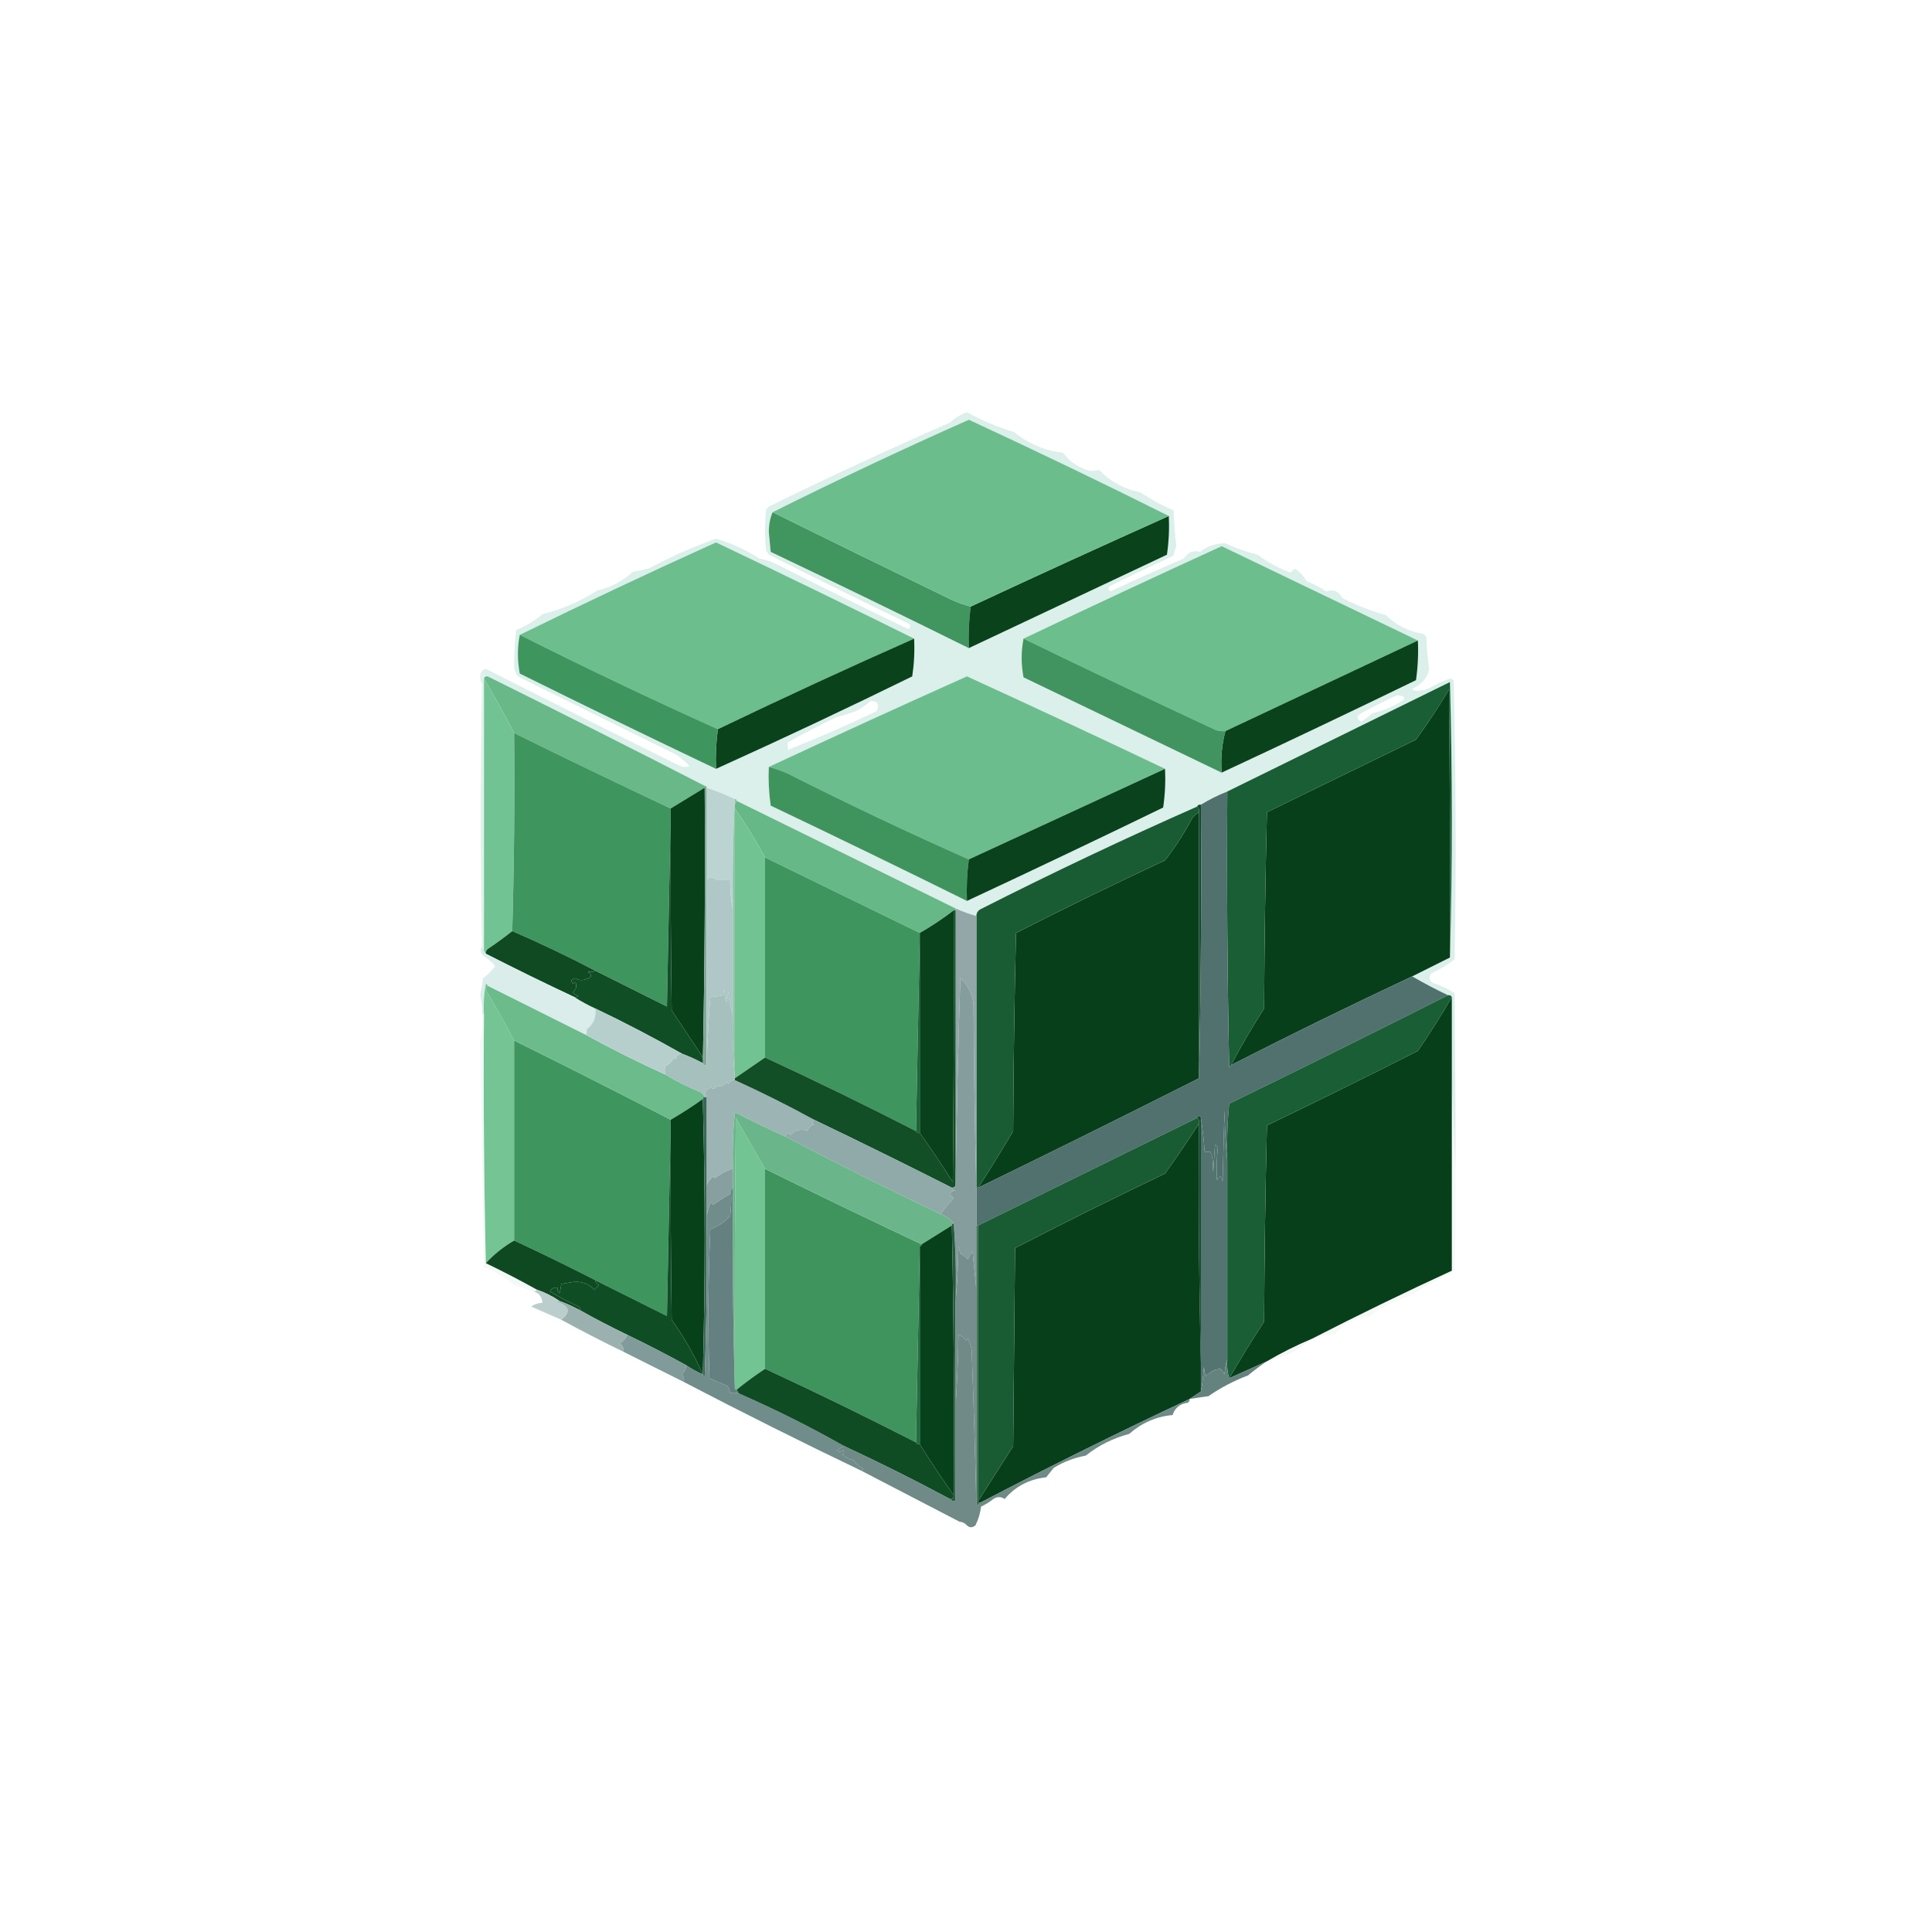 <?xml version="1.0" encoding="UTF-8"?>
<!DOCTYPE svg PUBLIC "-//W3C//DTD SVG 1.1//EN" "http://www.w3.org/Graphics/SVG/1.1/DTD/svg11.dtd">
<svg xmlns="http://www.w3.org/2000/svg" version="1.1" width="1024px" height="1024px" style="shape-rendering:geometricPrecision; text-rendering:geometricPrecision; image-rendering:optimizeQuality; fill-rule:evenodd; clip-rule:evenodd" xmlns:xlink="http://www.w3.org/1999/xlink">
<g><path style="opacity:0.978" fill="#daefeb" d="M 771.5,618.5 C 770.833,603.833 770.167,589.167 769.5,574.5C 769.5,559.167 769.5,543.833 769.5,528.5C 769.158,527.662 768.492,527.328 767.5,527.5C 761.009,524.422 754.675,521.088 748.5,517.5C 755.167,514.167 761.833,510.833 768.5,507.5C 769.831,458.998 769.831,410.332 768.5,361.5C 729.171,380.831 689.838,400.164 650.5,419.5C 645.584,421.463 640.918,423.797 636.5,426.5C 635.508,426.328 634.842,426.662 634.5,427.5C 595.733,444.597 557.399,462.764 519.5,482C 518.177,482.816 517.511,483.983 517.5,485.5C 513.725,484.445 510.058,483.112 506.5,481.5C 467.833,462.5 429.167,443.5 390.5,424.5C 390.5,423.833 390.167,423.5 389.5,423.5C 384.68,421.264 379.68,419.264 374.5,417.5C 374.5,416.833 374.167,416.5 373.5,416.5C 335.356,396.928 297.023,377.595 258.5,358.5C 257.791,357.596 256.791,357.263 255.5,357.5C 255.5,359.167 255.5,360.833 255.5,362.5C 254.378,360.712 254.211,358.712 255,356.5C 255.725,354.842 256.892,354.342 258.5,355C 292.471,372.203 326.471,389.203 360.5,406C 362.167,406.667 363.833,406.667 365.5,406C 363.353,403.763 361.02,401.763 358.5,400C 330.435,386.259 302.435,372.425 274.5,358.5C 272.987,356.465 272.321,354.131 272.5,351.5C 272.602,345.667 272.936,339.834 273.5,334C 278.715,331.901 283.382,329.067 287.5,325.5C 297.846,322.996 307.512,318.829 316.5,313C 323.716,311.37 330.05,308.037 335.5,303C 338.576,302.654 341.576,301.988 344.5,301C 355.802,294.957 367.469,289.79 379.5,285.5C 387.635,287.899 395.301,291.399 402.5,296C 404.878,296.511 407.212,297.178 409.5,298C 433.385,310.047 457.385,321.881 481.5,333.5C 482.833,332.5 482.833,331.5 481.5,330.5C 456.719,318.55 432.053,306.383 407.5,294C 406.874,293.25 406.374,292.416 406,291.5C 405.333,284.5 405.333,277.5 406,270.5C 406.308,269.692 406.808,269.025 407.5,268.5C 438.891,253.057 470.891,238.224 503.5,224C 506.128,221.534 509.128,219.701 512.5,218.5C 520.45,222.873 528.783,226.373 537.5,229C 545.091,235.197 553.758,238.864 563.5,240C 566.024,243.606 569.357,246.272 573.5,248C 576.43,249.659 579.43,249.992 582.5,249C 588.499,255.24 595.832,259.24 604.5,261C 610.044,264.734 615.877,267.901 622,270.5C 622.206,276.884 622.706,283.217 623.5,289.5C 622.846,291.115 622.346,292.782 622,294.5C 610.808,299.733 599.641,305.067 588.5,310.5C 587.167,311.5 587.167,312.5 588.5,313.5C 601.402,307.427 614.402,301.594 627.5,296C 629.625,292.676 632.458,291.509 636,292.5C 639.976,289.397 644.476,287.897 649.5,288C 655.006,290.519 660.673,292.519 666.5,294C 671.82,297.957 677.653,301.124 684,303.5C 684.689,302.643 685.522,301.977 686.5,301.5C 689.024,303.19 691.024,305.357 692.5,308C 696.232,309.461 699.732,311.294 703,313.5C 706.71,312.15 709.543,313.317 711.5,317C 718.878,320.792 726.545,323.792 734.5,326C 740.026,331.43 746.692,334.763 754.5,336C 755,336.5 755.5,337 756,337.5C 756.19,343.416 756.69,349.249 757.5,355C 756.111,359.775 753.111,363.108 748.5,365C 748.833,365.333 749.167,365.667 749.5,366C 752.437,366.361 755.27,365.861 758,364.5C 761.496,362.446 765.163,360.78 769,359.5C 769.414,359.957 769.914,360.291 770.5,360.5C 771.667,409.83 771.833,459.163 771,508.5C 767.118,511.363 762.951,513.863 758.5,516C 757.14,517.938 757.473,519.604 759.5,521C 763.644,522.266 767.477,524.099 771,526.5C 771.302,557.134 771.469,587.801 771.5,618.5 Z M 740.5,368.5 C 745.236,368.885 745.569,370.219 741.5,372.5C 737.115,375.052 732.448,376.886 727.5,378C 725.641,379.692 723.641,381.192 721.5,382.5C 718.921,381.112 718.921,379.612 721.5,378C 727.753,374.558 734.086,371.391 740.5,368.5 Z M 461.5,371.5 C 465.35,371.701 466.35,373.534 464.5,377C 449.086,384.373 433.419,391.206 417.5,397.5C 417.5,396.167 417.5,394.833 417.5,393.5C 425.901,388.797 434.568,384.297 443.5,380C 446.893,379.202 450.226,378.202 453.5,377C 456.439,375.454 459.106,373.621 461.5,371.5 Z"/></g>
<g><path style="opacity:1" fill="#6cbe8d" d="M 751.5,339.5 C 717.505,355.498 683.505,371.498 649.5,387.5C 647.801,387.66 646.134,387.494 644.5,387C 610.352,371.092 576.352,354.926 542.5,338.5C 577.289,321.942 612.289,305.608 647.5,289.5C 682.258,306.214 716.925,322.881 751.5,339.5 Z"/></g>
<g><path style="opacity:0.999" fill="#6cbe8d" d="M 484.5,338.5 C 449.6,353.949 414.933,369.949 380.5,386.5C 345.164,370.606 310.164,353.94 275.5,336.5C 309.834,319.669 344.501,303.335 379.5,287.5C 414.714,304.275 449.714,321.275 484.5,338.5 Z"/></g>
<g><path style="opacity:0.998" fill="#41955f" d="M 409.5,271.5 C 441.02,287.076 472.686,302.576 504.5,318C 507.758,319.467 511.092,320.633 514.5,321.5C 513.536,328.746 513.203,336.08 513.5,343.5C 478.649,326.241 443.649,309.241 408.5,292.5C 408.167,289 407.833,285.5 407.5,282C 407.512,278.098 408.179,274.598 409.5,271.5 Z"/></g>
<g><path style="opacity:0.999" fill="#09421b" d="M 619.5,273.5 C 619.812,280.422 619.479,287.256 618.5,294C 583.478,310.512 548.478,327.012 513.5,343.5C 513.203,336.08 513.536,328.746 514.5,321.5C 549.392,305.22 584.392,289.22 619.5,273.5 Z"/></g>
<g><path style="opacity:1" fill="#6cbd8c" d="M 619.5,273.5 C 584.392,289.22 549.392,305.22 514.5,321.5C 511.092,320.633 507.758,319.467 504.5,318C 472.686,302.576 441.02,287.076 409.5,271.5C 443.728,254.414 478.395,238.081 513.5,222.5C 549.194,239.016 584.527,256.016 619.5,273.5 Z"/></g>
<g><path style="opacity:0.998" fill="#09421b" d="M 484.5,338.5 C 484.83,345.2 484.497,351.866 483.5,358.5C 449.012,375.413 414.345,391.746 379.5,407.5C 379.205,400.412 379.538,393.412 380.5,386.5C 414.933,369.949 449.6,353.949 484.5,338.5 Z"/></g>
<g><path style="opacity:1" fill="#0a421b" d="M 751.5,339.5 C 751.83,346.532 751.497,353.532 750.5,360.5C 716.266,377.118 681.933,393.451 647.5,409.5C 646.924,401.889 647.59,394.556 649.5,387.5C 683.505,371.498 717.505,355.498 751.5,339.5 Z"/></g>
<g><path style="opacity:1" fill="#419460" d="M 542.5,338.5 C 576.352,354.926 610.352,371.092 644.5,387C 646.134,387.494 647.801,387.66 649.5,387.5C 647.59,394.556 646.924,401.889 647.5,409.5C 612.495,392.664 577.495,375.831 542.5,359C 541.173,352.068 541.173,345.235 542.5,338.5 Z"/></g>
<g><path style="opacity:1" fill="#6cbd8d" d="M 617.5,407.5 C 582.844,423.494 548.178,439.494 513.5,455.5C 481.169,441.169 449.169,426.003 417.5,410C 414.242,408.533 410.908,407.367 407.5,406.5C 442.295,390.273 477.295,374.273 512.5,358.5C 547.706,374.606 582.706,390.939 617.5,407.5 Z"/></g>
<g><path style="opacity:0.999" fill="#68b888" d="M 256.5,359.5 C 256.842,358.662 257.508,358.328 258.5,358.5C 297.023,377.595 335.356,396.928 373.5,416.5C 373.5,416.833 373.5,417.167 373.5,417.5C 367.5,421.167 361.5,424.833 355.5,428.5C 327.67,415.417 300.003,402.084 272.5,388.5C 267.417,378.665 262.084,368.998 256.5,359.5 Z"/></g>
<g><path style="opacity:0.999" fill="#72c393" d="M 256.5,359.5 C 262.084,368.998 267.417,378.665 272.5,388.5C 272.826,423.573 272.493,458.573 271.5,493.5C 267.325,496.835 262.992,500.002 258.5,503C 257.748,503.671 257.414,504.504 257.5,505.5C 256.596,504.791 256.263,503.791 256.5,502.5C 256.5,454.833 256.5,407.167 256.5,359.5 Z"/></g>
<g><path style="opacity:1" fill="#073f1a" d="M 768.5,507.5 C 761.833,510.833 755.167,514.167 748.5,517.5C 716.259,532.62 684.259,548.287 652.5,564.5C 657.705,554.638 663.538,544.638 670,534.5C 670.167,499.829 670.667,465.162 671.5,430.5C 697.957,417.603 724.29,404.77 750.5,392C 756.726,383.438 762.559,374.604 768,365.5C 768.5,412.832 768.667,460.165 768.5,507.5 Z"/></g>
<g><path style="opacity:0.998" fill="#3f955e" d="M 275.5,336.5 C 310.164,353.94 345.164,370.606 380.5,386.5C 379.538,393.412 379.205,400.412 379.5,407.5C 344.733,390.95 310.066,374.117 275.5,357C 274.173,350.068 274.173,343.235 275.5,336.5 Z"/></g>
<g><path style="opacity:1" fill="#3f955e" d="M 272.5,388.5 C 300.003,402.084 327.67,415.417 355.5,428.5C 355.5,428.833 355.5,429.167 355.5,429.5C 354.833,464.002 354.167,498.669 353.5,533.5C 340.78,527.14 328.114,520.807 315.5,514.5C 301.07,506.951 286.403,499.951 271.5,493.5C 272.493,458.573 272.826,423.573 272.5,388.5 Z"/></g>
<g><path style="opacity:1" fill="#3f945e" d="M 407.5,406.5 C 410.908,407.367 414.242,408.533 417.5,410C 449.169,426.003 481.169,441.169 513.5,455.5C 512.536,462.746 512.203,470.08 512.5,477.5C 477.982,460.408 443.315,443.575 408.5,427C 407.521,420.256 407.188,413.422 407.5,406.5 Z"/></g>
<g><path style="opacity:1" fill="#09421c" d="M 617.5,407.5 C 617.812,414.422 617.479,421.256 616.5,428C 581.933,444.784 547.266,461.284 512.5,477.5C 512.203,470.08 512.536,462.746 513.5,455.5C 548.178,439.494 582.844,423.494 617.5,407.5 Z"/></g>
<g><path style="opacity:1" fill="#195e34" d="M 768.5,507.5 C 768.667,460.165 768.5,412.832 768,365.5C 762.559,374.604 756.726,383.438 750.5,392C 724.29,404.77 697.957,417.603 671.5,430.5C 670.667,465.162 670.167,499.829 670,534.5C 663.538,544.638 657.705,554.638 652.5,564.5C 652.44,565.043 652.107,565.376 651.5,565.5C 650.5,516.838 650.167,468.171 650.5,419.5C 689.838,400.164 729.171,380.831 768.5,361.5C 769.831,410.332 769.831,458.998 768.5,507.5 Z"/></g>
<g><path style="opacity:1" fill="#084019" d="M 373.5,417.5 C 373.832,466.336 373.499,515.003 372.5,563.5C 372.657,562.127 372.49,560.793 372,559.5C 366.667,551.5 361.333,543.5 356,535.5C 355.5,500.168 355.333,464.835 355.5,429.5C 355.5,429.167 355.5,428.833 355.5,428.5C 361.5,424.833 367.5,421.167 373.5,417.5 Z"/></g>
<g><path style="opacity:1" fill="#66b887" d="M 390.5,424.5 C 429.167,443.5 467.833,462.5 506.5,481.5C 506.5,481.833 506.5,482.167 506.5,482.5C 506.167,482.5 505.833,482.5 505.5,482.5C 499.772,486.892 493.772,490.892 487.5,494.5C 460.16,481.163 432.827,467.83 405.5,454.5C 400.654,445.463 395.321,436.796 389.5,428.5C 389.232,426.901 389.566,425.568 390.5,424.5 Z"/></g>
<g><path style="opacity:1" fill="#073f1a" d="M 635.5,430.5 C 635.5,477.5 635.5,524.5 635.5,571.5C 596.658,591.088 557.658,610.421 518.5,629.5C 524.811,619.667 530.978,609.667 537,599.5C 537.167,564.495 537.667,529.495 538.5,494.5C 564.617,481.186 590.95,468.352 617.5,456C 622.957,448.925 627.79,441.425 632,433.5C 633.039,432.29 634.206,431.29 635.5,430.5 Z"/></g>
<g><path style="opacity:1" fill="#bbd3d1" d="M 374.5,417.5 C 379.68,419.264 384.68,421.264 389.5,423.5C 388.503,442.993 388.17,462.66 388.5,482.5C 387.445,477.172 386.945,471.838 387,466.5C 384.667,466.5 382.333,466.5 380,466.5C 377.721,464.578 375.887,464.578 374.5,466.5C 374.5,450.167 374.5,433.833 374.5,417.5 Z"/></g>
<g><path style="opacity:1" fill="#71c492" d="M 389.5,428.5 C 395.321,436.796 400.654,445.463 405.5,454.5C 405.5,489.833 405.5,525.167 405.5,560.5C 400.167,564.167 394.833,567.833 389.5,571.5C 389.5,523.833 389.5,476.167 389.5,428.5 Z"/></g>
<g><path style="opacity:0.416" fill="#b7dfcd" d="M 258.5,358.5 C 257.508,358.328 256.842,358.662 256.5,359.5C 256.5,407.167 256.5,454.833 256.5,502.5C 255.833,502.5 255.5,502.167 255.5,501.5C 254.433,454.986 254.433,408.653 255.5,362.5C 255.5,360.833 255.5,359.167 255.5,357.5C 256.791,357.263 257.791,357.596 258.5,358.5 Z"/></g>
<g><path style="opacity:1" fill="#195c33" d="M 634.5,427.5 C 635.404,428.209 635.737,429.209 635.5,430.5C 634.206,431.29 633.039,432.29 632,433.5C 627.79,441.425 622.957,448.925 617.5,456C 590.95,468.352 564.617,481.186 538.5,494.5C 537.667,529.495 537.167,564.495 537,599.5C 530.978,609.667 524.811,619.667 518.5,629.5C 518.167,629.5 517.833,629.5 517.5,629.5C 517.5,581.5 517.5,533.5 517.5,485.5C 517.511,483.983 518.177,482.816 519.5,482C 557.399,462.764 595.733,444.597 634.5,427.5 Z"/></g>
<g><path style="opacity:1" fill="#3e955e" d="M 405.5,454.5 C 432.827,467.83 460.16,481.163 487.5,494.5C 487.5,494.833 487.5,495.167 487.5,495.5C 486.833,530.167 486.167,564.833 485.5,599.5C 459.052,585.942 432.385,572.942 405.5,560.5C 405.5,525.167 405.5,489.833 405.5,454.5 Z"/></g>
<g><path style="opacity:1" fill="#81a799" d="M 373.5,416.5 C 374.167,416.5 374.5,416.833 374.5,417.5C 374.5,433.833 374.5,450.167 374.5,466.5C 374.5,499.167 374.5,531.833 374.5,564.5C 373.508,564.672 372.842,564.338 372.5,563.5C 373.499,515.003 373.832,466.336 373.5,417.5C 373.5,417.167 373.5,416.833 373.5,416.5 Z"/></g>
<g><path style="opacity:1" fill="#08411b" d="M 505.5,482.5 C 505.667,530.501 505.5,578.501 505,626.5C 499.391,617.595 493.558,608.928 487.5,600.5C 487.5,565.5 487.5,530.5 487.5,495.5C 487.5,495.167 487.5,494.833 487.5,494.5C 493.772,490.892 499.772,486.892 505.5,482.5 Z"/></g>
<g><path style="opacity:0.999" fill="#0f4a22" d="M 271.5,493.5 C 286.403,499.951 301.07,506.951 315.5,514.5C 314.352,515.164 313.019,515.331 311.5,515C 314.096,516.797 313.763,518.131 310.5,519C 308.559,519.743 306.726,519.576 305,518.5C 302.519,519.149 302.186,520.149 304,521.5C 304.333,521.167 304.667,520.833 305,520.5C 305.863,522.749 305.363,524.582 303.5,526C 304.328,526.915 305.328,527.581 306.5,528C 305.906,528.464 305.239,528.631 304.5,528.5C 288.675,521.087 273.008,513.421 257.5,505.5C 257.414,504.504 257.748,503.671 258.5,503C 262.992,500.002 267.325,496.835 271.5,493.5 Z"/></g>
<g><path style="opacity:1" fill="#afc7c6" d="M 388.5,482.5 C 388.5,500.833 388.5,519.167 388.5,537.5C 387.086,533.68 386.253,529.68 386,525.5C 385.187,533.167 384.521,532.834 384,524.5C 383.517,525.448 383.351,526.448 383.5,527.5C 381.194,527.993 378.861,528.326 376.5,528.5C 375.726,537.309 375.059,549.309 374.5,564.5C 374.5,531.833 374.5,499.167 374.5,466.5C 375.887,464.578 377.721,464.578 380,466.5C 382.333,466.5 384.667,466.5 387,466.5C 386.945,471.838 387.445,477.172 388.5,482.5 Z"/></g>
<g><path style="opacity:1" fill="#8ac3a6" d="M 389.5,423.5 C 390.167,423.5 390.5,423.833 390.5,424.5C 389.566,425.568 389.232,426.901 389.5,428.5C 389.5,476.167 389.5,523.833 389.5,571.5C 388.505,560.346 388.172,549.012 388.5,537.5C 388.5,519.167 388.5,500.833 388.5,482.5C 388.17,462.66 388.503,442.993 389.5,423.5 Z"/></g>
<g><path style="opacity:1" fill="#93a7a8" d="M 506.5,481.5 C 510.058,483.112 513.725,484.445 517.5,485.5C 517.5,533.5 517.5,581.5 517.5,629.5C 517.5,629.833 517.5,630.167 517.5,630.5C 516.668,598.003 516.168,565.336 516,532.5C 515.461,526.954 513.128,522.288 509,518.5C 507.84,554.858 507.006,591.192 506.5,627.5C 506.5,579.167 506.5,530.833 506.5,482.5C 506.5,482.167 506.5,481.833 506.5,481.5 Z"/></g>
<g><path style="opacity:1" fill="#1c6637" d="M 487.5,495.5 C 487.5,530.5 487.5,565.5 487.5,600.5C 486.508,600.672 485.842,600.338 485.5,599.5C 486.167,564.833 486.833,530.167 487.5,495.5 Z"/></g>
<g><path style="opacity:0.999" fill="#daedea" d="M 255.5,501.5 C 255.5,502.167 255.833,502.5 256.5,502.5C 256.263,503.791 256.596,504.791 257.5,505.5C 273.008,513.421 288.675,521.087 304.5,528.5C 307.972,530.738 311.638,532.738 315.5,534.5C 316.128,539.038 314.628,542.705 311,545.5C 311.109,546.769 310.942,547.769 310.5,548.5C 293.198,539.849 275.864,531.182 258.5,522.5C 258.44,521.957 258.107,521.624 257.5,521.5C 256.505,526.792 256.172,532.125 256.5,537.5C 256.167,537.5 255.833,537.5 255.5,537.5C 255.66,534.116 255.327,530.783 254.5,527.5C 255.139,524.525 255.639,521.525 256,518.5C 258.492,516.668 260.658,514.502 262.5,512C 260.644,509.819 258.477,507.985 256,506.5C 254.546,504.756 254.379,503.089 255.5,501.5 Z"/></g>
<g><path style="opacity:1" fill="#104e25" d="M 355.5,429.5 C 355.333,464.835 355.5,500.168 356,535.5C 361.333,543.5 366.667,551.5 372,559.5C 372.49,560.793 372.657,562.127 372.5,563.5C 368.957,561.562 365.29,559.895 361.5,558.5C 346.516,550.006 331.183,542.006 315.5,534.5C 311.638,532.738 307.972,530.738 304.5,528.5C 305.239,528.631 305.906,528.464 306.5,528C 305.328,527.581 304.328,526.915 303.5,526C 305.363,524.582 305.863,522.749 305,520.5C 304.667,520.833 304.333,521.167 304,521.5C 302.186,520.149 302.519,519.149 305,518.5C 306.726,519.576 308.559,519.743 310.5,519C 313.763,518.131 314.096,516.797 311.5,515C 313.019,515.331 314.352,515.164 315.5,514.5C 328.114,520.807 340.78,527.14 353.5,533.5C 354.167,498.669 354.833,464.002 355.5,429.5 Z"/></g>
<g><path style="opacity:0.998" fill="#073f1a" d="M 769.5,528.5 C 769.5,543.833 769.5,559.167 769.5,574.5C 769.5,607.5 769.5,640.5 769.5,673.5C 744.561,684.97 719.894,696.97 695.5,709.5C 687.151,713.008 679.151,717.008 671.5,721.5C 664.833,724.5 658.167,727.5 651.5,730.5C 657.394,720.389 663.561,710.389 670,700.5C 670.167,665.829 670.667,631.162 671.5,596.5C 698.228,583.637 724.894,570.47 751.5,557C 757.939,547.586 763.939,538.086 769.5,528.5 Z"/></g>
<g><path style="opacity:1" fill="#a6c0be" d="M 388.5,537.5 C 388.172,549.012 388.505,560.346 389.5,571.5C 389.5,571.833 389.5,572.167 389.5,572.5C 387.983,572.511 386.816,573.177 386,574.5C 385.667,574.167 385.333,573.833 385,573.5C 383.54,575.422 381.873,576.089 380,575.5C 379.147,577.125 378.147,577.458 377,576.5C 373.946,577.324 373.112,578.991 374.5,581.5C 374.167,581.5 373.833,581.5 373.5,581.5C 373.047,580.542 372.381,579.708 371.5,579C 364.827,576.33 358.494,573.163 352.5,569.5C 352.264,567.951 352.264,566.451 352.5,565C 354.667,564.167 356.167,562.667 357,560.5C 357.333,560.833 357.667,561.167 358,561.5C 358.422,559.574 359.589,558.574 361.5,558.5C 365.29,559.895 368.957,561.562 372.5,563.5C 372.842,564.338 373.508,564.672 374.5,564.5C 375.059,549.309 375.726,537.309 376.5,528.5C 378.861,528.326 381.194,527.993 383.5,527.5C 383.351,526.448 383.517,525.448 384,524.5C 384.521,532.834 385.187,533.167 386,525.5C 386.253,529.68 387.086,533.68 388.5,537.5 Z"/></g>
<g><path style="opacity:1" fill="#124a2a" d="M 634.5,427.5 C 634.842,426.662 635.508,426.328 636.5,426.5C 636.832,475.003 636.499,523.336 635.5,571.5C 635.5,524.5 635.5,477.5 635.5,430.5C 635.737,429.209 635.404,428.209 634.5,427.5 Z"/></g>
<g><path style="opacity:1" fill="#50716d" d="M 650.5,419.5 C 650.167,468.171 650.5,516.838 651.5,565.5C 652.107,565.376 652.44,565.043 652.5,564.5C 684.259,548.287 716.259,532.62 748.5,517.5C 754.675,521.088 761.009,524.422 767.5,527.5C 729.045,546.894 690.379,566.06 651.5,585C 650.514,595.084 650.181,605.251 650.5,615.5C 649.67,606.676 649.17,597.676 649,588.5C 648.667,601.167 648.333,613.833 648,626.5C 647.779,623.057 646.779,622.724 645,625.5C 644.746,619.197 644.912,613.363 645.5,608C 645,607.5 644.5,607 644,606.5C 643.667,611.5 643.333,616.5 643,621.5C 643.017,615.719 642.517,612.052 641.5,610.5C 640.5,610.5 639.5,610.5 638.5,610.5C 638.082,604.331 637.415,598.331 636.5,592.5C 635.833,591.167 635.167,591.167 634.5,592.5C 595.864,611.484 557.198,630.484 518.5,649.5C 518.167,649.5 517.833,649.5 517.5,649.5C 517.5,643.167 517.5,636.833 517.5,630.5C 517.5,630.167 517.5,629.833 517.5,629.5C 517.833,629.5 518.167,629.5 518.5,629.5C 557.658,610.421 596.658,591.088 635.5,571.5C 636.499,523.336 636.832,475.003 636.5,426.5C 640.918,423.797 645.584,421.463 650.5,419.5 Z"/></g>
<g><path style="opacity:0.998" fill="#74c494" d="M 258.5,522.5 C 257.427,523.251 257.26,524.251 258,525.5C 263.111,534.06 267.944,542.726 272.5,551.5C 272.5,586.833 272.5,622.167 272.5,657.5C 266.898,660.771 261.898,664.771 257.5,669.5C 256.501,625.67 256.168,581.67 256.5,537.5C 256.172,532.125 256.505,526.792 257.5,521.5C 258.107,521.624 258.44,521.957 258.5,522.5 Z"/></g>
<g><path style="opacity:1" fill="#3f955e" d="M 272.5,551.5 C 300.296,565.231 327.962,579.231 355.5,593.5C 355.5,593.833 355.5,594.167 355.5,594.5C 354.833,628.669 354.167,663.002 353.5,697.5C 340.807,691.153 328.14,684.82 315.5,678.5C 301.263,671.214 286.93,664.214 272.5,657.5C 272.5,622.167 272.5,586.833 272.5,551.5 Z"/></g>
<g><path style="opacity:1" fill="#6bbb8b" d="M 258.5,522.5 C 275.864,531.182 293.198,539.849 310.5,548.5C 324.182,556.008 338.182,563.008 352.5,569.5C 358.494,573.163 364.827,576.33 371.5,579C 372.381,579.708 373.047,580.542 373.5,581.5C 372.833,581.5 372.5,581.833 372.5,582.5C 367.004,586.416 361.337,590.082 355.5,593.5C 327.962,579.231 300.296,565.231 272.5,551.5C 267.944,542.726 263.111,534.06 258,525.5C 257.26,524.251 257.427,523.251 258.5,522.5 Z"/></g>
<g><path style="opacity:1" fill="#b6cfcd" d="M 315.5,534.5 C 331.183,542.006 346.516,550.006 361.5,558.5C 359.589,558.574 358.422,559.574 358,561.5C 357.667,561.167 357.333,560.833 357,560.5C 356.167,562.667 354.667,564.167 352.5,565C 352.264,566.451 352.264,567.951 352.5,569.5C 338.182,563.008 324.182,556.008 310.5,548.5C 310.942,547.769 311.109,546.769 311,545.5C 314.628,542.705 316.128,539.038 315.5,534.5 Z"/></g>
<g><path style="opacity:0.25" fill="#ceebe1" d="M 255.5,537.5 C 255.833,537.5 256.167,537.5 256.5,537.5C 256.168,581.67 256.501,625.67 257.5,669.5C 266.692,673.928 275.692,678.595 284.5,683.5C 284.158,684.338 283.492,684.672 282.5,684.5C 279.228,683.242 275.894,682.075 272.5,681C 267.63,677.064 262.296,673.898 256.5,671.5C 255.831,631.933 255.164,592.433 254.5,553C 255.471,547.928 255.805,542.762 255.5,537.5 Z"/></g>
<g><path style="opacity:1" fill="#9cb5b4" d="M 389.5,572.5 C 403.818,578.992 417.818,585.992 431.5,593.5C 430.402,594.397 430.402,595.23 431.5,596C 429.667,596.5 428.5,597.667 428,599.5C 424.994,598.062 421.994,598.729 419,601.5C 417.539,600.117 416.706,600.451 416.5,602.5C 407.4,598.451 398.4,594.117 389.5,589.5C 388.501,599.478 388.168,609.478 388.5,619.5C 385.035,620.484 381.869,622.15 379,624.5C 378.667,624.167 378.333,623.833 378,623.5C 376.317,624.887 375.15,626.553 374.5,628.5C 374.5,612.833 374.5,597.167 374.5,581.5C 373.112,578.991 373.946,577.324 377,576.5C 378.147,577.458 379.147,577.125 380,575.5C 381.873,576.089 383.54,575.422 385,573.5C 385.333,573.833 385.667,574.167 386,574.5C 386.816,573.177 387.983,572.511 389.5,572.5 Z"/></g>
<g><path style="opacity:1" fill="#124e26" d="M 505.5,482.5 C 505.833,482.5 506.167,482.5 506.5,482.5C 506.5,530.833 506.5,579.167 506.5,627.5C 506.5,628.833 505.833,629.5 504.5,629.5C 480.294,617.23 455.961,605.23 431.5,593.5C 417.818,585.992 403.818,578.992 389.5,572.5C 389.5,572.167 389.5,571.833 389.5,571.5C 394.833,567.833 400.167,564.167 405.5,560.5C 432.385,572.942 459.052,585.942 485.5,599.5C 485.842,600.338 486.508,600.672 487.5,600.5C 493.558,608.928 499.391,617.595 505,626.5C 505.5,578.501 505.667,530.501 505.5,482.5 Z"/></g>
<g><path style="opacity:1" fill="#074119" d="M 372.5,582.5 C 373.833,631.167 373.833,679.833 372.5,728.5C 368.055,718.281 362.555,708.615 356,699.5C 355.5,664.502 355.333,629.502 355.5,594.5C 355.5,594.167 355.5,593.833 355.5,593.5C 361.337,590.082 367.004,586.416 372.5,582.5 Z"/></g>
<g><path style="opacity:1" fill="#8faaa8" d="M 431.5,593.5 C 455.961,605.23 480.294,617.23 504.5,629.5C 504.918,630.222 505.584,630.722 506.5,631C 502.918,631.595 502.584,632.929 505.5,635C 502.901,637.736 500.568,640.569 498.5,643.5C 470.849,630.341 443.516,616.675 416.5,602.5C 416.706,600.451 417.539,600.117 419,601.5C 421.994,598.729 424.994,598.062 428,599.5C 428.5,597.667 429.667,596.5 431.5,596C 430.402,595.23 430.402,594.397 431.5,593.5 Z"/></g>
<g><path style="opacity:0.999" fill="#073f1a" d="M 635.5,595.5 C 635.168,638.003 635.501,680.337 636.5,722.5C 636.5,727.5 636.5,732.5 636.5,737.5C 634.5,738.833 632.5,740.167 630.5,741.5C 593.094,759.036 556.094,777.37 519.5,796.5C 518.833,796.5 518.5,796.167 518.5,795.5C 524.642,785.898 530.809,776.231 537,766.5C 537.333,731.5 537.667,696.5 538,661.5C 564.33,647.918 590.83,634.751 617.5,622C 623.754,613.263 629.754,604.429 635.5,595.5 Z"/></g>
<g><path style="opacity:1" fill="#547471" d="M 650.5,615.5 C 650.5,650.5 650.5,685.5 650.5,720.5C 649.683,722.969 649.183,725.635 649,728.5C 648.581,727.328 647.915,726.328 647,725.5C 644.047,725.675 641.38,727.008 639,729.5C 638.667,727.833 638.333,726.167 638,724.5C 637.825,729.019 637.325,733.353 636.5,737.5C 636.5,732.5 636.5,727.5 636.5,722.5C 636.5,679.167 636.5,635.833 636.5,592.5C 637.415,598.331 638.082,604.331 638.5,610.5C 639.5,610.5 640.5,610.5 641.5,610.5C 642.517,612.052 643.017,615.719 643,621.5C 643.333,616.5 643.667,611.5 644,606.5C 644.5,607 645,607.5 645.5,608C 644.912,613.363 644.746,619.197 645,625.5C 646.779,622.724 647.779,623.057 648,626.5C 648.333,613.833 648.667,601.167 649,588.5C 649.17,597.676 649.67,606.676 650.5,615.5 Z"/></g>
<g><path style="opacity:1" fill="#72c493" d="M 405.5,619.5 C 405.5,654.833 405.5,690.167 405.5,725.5C 400.322,728.922 395.322,732.589 390.5,736.5C 390.167,736.5 389.833,736.5 389.5,736.5C 389.333,688.499 389.5,640.499 390,592.5C 395.178,601.527 400.345,610.527 405.5,619.5 Z"/></g>
<g><path style="opacity:1" fill="#195c34" d="M 634.5,592.5 C 635.404,593.209 635.737,594.209 635.5,595.5C 629.754,604.429 623.754,613.263 617.5,622C 590.83,634.751 564.33,647.918 538,661.5C 537.667,696.5 537.333,731.5 537,766.5C 530.809,776.231 524.642,785.898 518.5,795.5C 518.5,746.833 518.5,698.167 518.5,649.5C 557.198,630.484 595.864,611.484 634.5,592.5 Z"/></g>
<g><path style="opacity:1" fill="#195e35" d="M 767.5,527.5 C 768.492,527.328 769.158,527.662 769.5,528.5C 763.939,538.086 757.939,547.586 751.5,557C 724.894,570.47 698.228,583.637 671.5,596.5C 670.667,631.162 670.167,665.829 670,700.5C 663.561,710.389 657.394,720.389 651.5,730.5C 650.521,727.375 650.187,724.042 650.5,720.5C 650.5,685.5 650.5,650.5 650.5,615.5C 650.181,605.251 650.514,595.084 651.5,585C 690.379,566.06 729.045,546.894 767.5,527.5 Z"/></g>
<g><path style="opacity:1" fill="#3f945e" d="M 405.5,619.5 C 433.056,633.111 460.722,646.445 488.5,659.5C 488.5,660.167 488.167,660.5 487.5,660.5C 486.833,695.167 486.167,729.833 485.5,764.5C 459.078,750.956 432.412,737.956 405.5,725.5C 405.5,690.167 405.5,654.833 405.5,619.5 Z"/></g>
<g><path style="opacity:1" fill="#6ab68a" d="M 416.5,602.5 C 443.516,616.675 470.849,630.341 498.5,643.5C 501.327,644.419 503.66,646.086 505.5,648.5C 504.833,648.5 504.5,648.833 504.5,649.5C 499.167,652.833 493.833,656.167 488.5,659.5C 460.722,646.445 433.056,633.111 405.5,619.5C 400.345,610.527 395.178,601.527 390,592.5C 389.5,640.499 389.333,688.499 389.5,736.5C 388.502,701.004 388.168,665.337 388.5,629.5C 388.5,626.167 388.5,622.833 388.5,619.5C 388.168,609.478 388.501,599.478 389.5,589.5C 398.4,594.117 407.4,598.451 416.5,602.5 Z"/></g>
<g><path style="opacity:1" fill="#879f9f" d="M 388.5,619.5 C 388.5,622.833 388.5,626.167 388.5,629.5C 387.596,630.209 387.263,631.209 387.5,632.5C 384.305,634.353 381.139,636.353 378,638.5C 377.586,638.043 377.086,637.709 376.5,637.5C 375.832,639.969 375.165,642.302 374.5,644.5C 374.5,639.167 374.5,633.833 374.5,628.5C 375.15,626.553 376.317,624.887 378,623.5C 378.333,623.833 378.667,624.167 379,624.5C 381.869,622.15 385.035,620.484 388.5,619.5 Z"/></g>
<g><path style="opacity:1" fill="#859d9c" d="M 517.5,630.5 C 517.5,636.833 517.5,643.167 517.5,649.5C 517.5,660.833 517.5,672.167 517.5,683.5C 516.833,676.988 516.167,670.321 515.5,663.5C 514.416,664.665 513.583,665.998 513,667.5C 511.846,666.257 510.512,665.257 509,664.5C 508.667,663.167 508.333,661.833 508,660.5C 507.83,670.342 507.33,680.009 506.5,689.5C 506.829,675.656 506.496,661.99 505.5,648.5C 503.66,646.086 501.327,644.419 498.5,643.5C 500.568,640.569 502.901,637.736 505.5,635C 502.584,632.929 502.918,631.595 506.5,631C 505.584,630.722 504.918,630.222 504.5,629.5C 505.833,629.5 506.5,628.833 506.5,627.5C 507.006,591.192 507.84,554.858 509,518.5C 513.128,522.288 515.461,526.954 516,532.5C 516.168,565.336 516.668,598.003 517.5,630.5 Z"/></g>
<g><path style="opacity:1" fill="#114a29" d="M 634.5,592.5 C 635.167,591.167 635.833,591.167 636.5,592.5C 636.5,635.833 636.5,679.167 636.5,722.5C 635.501,680.337 635.168,638.003 635.5,595.5C 635.737,594.209 635.404,593.209 634.5,592.5 Z"/></g>
<g><path style="opacity:1" fill="#648080" d="M 388.5,629.5 C 388.168,665.337 388.502,701.004 389.5,736.5C 389.833,736.5 390.167,736.5 390.5,736.5C 390.833,737.167 391.167,737.833 391.5,738.5C 389.799,738.034 388.299,738.034 387,738.5C 386.781,737.062 386.281,735.729 385.5,734.5C 382.283,733.24 379.116,731.907 376,730.5C 375.167,704.16 375.333,677.827 376.5,651.5C 380.568,650.047 384.068,647.714 387,644.5C 387.499,640.514 387.666,636.514 387.5,632.5C 387.263,631.209 387.596,630.209 388.5,629.5 Z"/></g>
<g><path style="opacity:1" fill="#07411b" d="M 504.5,649.5 C 505.499,696.997 505.832,744.664 505.5,792.5C 499.252,783.672 493.252,774.672 487.5,765.5C 487.5,730.5 487.5,695.5 487.5,660.5C 488.167,660.5 488.5,660.167 488.5,659.5C 493.833,656.167 499.167,652.833 504.5,649.5 Z"/></g>
<g><path style="opacity:0.998" fill="#0e4922" d="M 272.5,657.5 C 286.93,664.214 301.263,671.214 315.5,678.5C 315.577,679.75 316.244,680.583 317.5,681C 316.667,681.833 315.833,682.667 315,683.5C 311.88,680.292 308.046,678.959 303.5,679.5C 301.5,679.833 299.5,680.167 297.5,680.5C 297.331,682.117 296.997,683.784 296.5,685.5C 295.614,684.675 295.281,683.675 295.5,682.5C 293.654,682.222 292.32,682.889 291.5,684.5C 296.341,687.421 301.341,690.088 306.5,692.5C 307.298,692.957 307.631,693.624 307.5,694.5C 303.957,692.562 300.29,690.895 296.5,689.5C 292.818,686.992 288.818,684.992 284.5,683.5C 275.692,678.595 266.692,673.928 257.5,669.5C 261.898,664.771 266.898,660.771 272.5,657.5 Z"/></g>
<g><path style="opacity:0.998" fill="#0f4e25" d="M 355.5,594.5 C 355.333,629.502 355.5,664.502 356,699.5C 362.555,708.615 368.055,718.281 372.5,728.5C 369.339,727.087 366.339,725.42 363.5,723.5C 353.297,717.898 342.963,712.565 332.5,707.5C 324.009,703.422 315.676,699.088 307.5,694.5C 307.631,693.624 307.298,692.957 306.5,692.5C 301.341,690.088 296.341,687.421 291.5,684.5C 292.32,682.889 293.654,682.222 295.5,682.5C 295.281,683.675 295.614,684.675 296.5,685.5C 296.997,683.784 297.331,682.117 297.5,680.5C 299.5,680.167 301.5,679.833 303.5,679.5C 308.046,678.959 311.88,680.292 315,683.5C 315.833,682.667 316.667,681.833 317.5,681C 316.244,680.583 315.577,679.75 315.5,678.5C 328.14,684.82 340.807,691.153 353.5,697.5C 354.167,663.002 354.833,628.669 355.5,594.5 Z"/></g>
<g><path style="opacity:1" fill="#226e3f" d="M 487.5,660.5 C 487.5,695.5 487.5,730.5 487.5,765.5C 486.508,765.672 485.842,765.338 485.5,764.5C 486.167,729.833 486.833,695.167 487.5,660.5 Z"/></g>
<g><path style="opacity:0.999" fill="#265b40" d="M 504.5,649.5 C 504.5,648.833 504.833,648.5 505.5,648.5C 506.496,661.99 506.829,675.656 506.5,689.5C 506.5,707.833 506.5,726.167 506.5,744.5C 506.5,761.5 506.5,778.5 506.5,795.5C 505.209,795.737 504.209,795.404 503.5,794.5C 504.833,794.5 505.5,793.833 505.5,792.5C 505.832,744.664 505.499,696.997 504.5,649.5 Z"/></g>
<g><path style="opacity:0.073" fill="#8aa29f" d="M 769.5,574.5 C 770.167,589.167 770.833,603.833 771.5,618.5C 771.667,636.836 771.5,655.17 771,673.5C 762.815,678.003 754.649,682.503 746.5,687C 738.75,689.374 731.75,693.04 725.5,698C 718.457,698.485 712.457,701.485 707.5,707C 703.417,707.53 699.417,708.363 695.5,709.5C 719.894,696.97 744.561,684.97 769.5,673.5C 769.5,640.5 769.5,607.5 769.5,574.5 Z"/></g>
<g><path style="opacity:1" fill="#768e8e" d="M 517.5,683.5 C 517.5,721.5 517.5,759.5 517.5,797.5C 516.851,770.32 516.017,742.987 515,715.5C 514.64,713.392 513.973,711.392 513,709.5C 512.667,709.833 512.333,710.167 512,710.5C 511.009,709.061 509.676,708.061 508,707.5C 507.831,720.007 507.331,732.34 506.5,744.5C 506.5,726.167 506.5,707.833 506.5,689.5C 507.33,680.009 507.83,670.342 508,660.5C 508.333,661.833 508.667,663.167 509,664.5C 510.512,665.257 511.846,666.257 513,667.5C 513.583,665.998 514.416,664.665 515.5,663.5C 516.167,670.321 516.833,676.988 517.5,683.5 Z"/></g>
<g><path style="opacity:0.887" fill="#b3c9c7" d="M 284.5,683.5 C 288.818,684.992 292.818,686.992 296.5,689.5C 296.062,689.435 295.728,689.601 295.5,690C 301.974,692.355 302.641,695.522 297.5,699.5C 292.167,697.167 286.833,694.833 281.5,692.5C 283.214,691.262 285.214,690.595 287.5,690.5C 287.251,687.256 285.584,685.256 282.5,684.5C 283.492,684.672 284.158,684.338 284.5,683.5 Z"/></g>
<g><path style="opacity:0.963" fill="#98aeac" d="M 296.5,689.5 C 300.29,690.895 303.957,692.562 307.5,694.5C 315.676,699.088 324.009,703.422 332.5,707.5C 331.718,709.451 330.384,710.951 328.5,712C 330.037,713.11 330.703,714.61 330.5,716.5C 319.309,711.072 308.309,705.405 297.5,699.5C 302.641,695.522 301.974,692.355 295.5,690C 295.728,689.601 296.062,689.435 296.5,689.5 Z"/></g>
<g><path style="opacity:1" fill="#3b6856" d="M 372.5,582.5 C 372.5,581.833 372.833,581.5 373.5,581.5C 373.833,581.5 374.167,581.5 374.5,581.5C 374.5,597.167 374.5,612.833 374.5,628.5C 374.5,633.833 374.5,639.167 374.5,644.5C 374.833,672.841 374.5,701.175 373.5,729.5C 372.893,729.376 372.56,729.043 372.5,728.5C 373.833,679.833 373.833,631.167 372.5,582.5 Z"/></g>
<g><path style="opacity:0.076" fill="#79918f" d="M 695.5,709.5 C 688.738,715.548 680.738,719.548 671.5,721.5C 679.151,717.008 687.151,713.008 695.5,709.5 Z"/></g>
<g><path style="opacity:0.065" fill="#daeeea" d="M 281.5,692.5 C 286.833,694.833 292.167,697.167 297.5,699.5C 308.309,705.405 319.309,711.072 330.5,716.5C 341.167,721.833 351.833,727.167 362.5,732.5C 393.55,748.692 424.883,764.358 456.5,779.5C 473.833,788.5 491.167,797.5 508.5,806.5C 501.597,806.029 495.597,803.529 490.5,799C 424.536,766.018 358.536,733.018 292.5,700C 288.42,697.971 284.754,695.471 281.5,692.5 Z"/></g>
<g><path style="opacity:0.988" fill="#7f9a98" d="M 332.5,707.5 C 342.963,712.565 353.297,717.898 363.5,723.5C 363.773,725.451 363.107,726.951 361.5,728C 362.38,729.356 362.714,730.856 362.5,732.5C 351.833,727.167 341.167,721.833 330.5,716.5C 330.703,714.61 330.037,713.11 328.5,712C 330.384,710.951 331.718,709.451 332.5,707.5 Z"/></g>
<g><path style="opacity:0.992" fill="#63827e" d="M 650.5,720.5 C 650.187,724.042 650.521,727.375 651.5,730.5C 658.167,727.5 664.833,724.5 671.5,721.5C 668.169,723.722 664.835,726.222 661.5,729C 654.028,731.815 647.028,735.482 640.5,740C 637.146,740.455 633.813,740.955 630.5,741.5C 632.5,740.167 634.5,738.833 636.5,737.5C 637.325,733.353 637.825,729.019 638,724.5C 638.333,726.167 638.667,727.833 639,729.5C 641.38,727.008 644.047,725.675 647,725.5C 647.915,726.328 648.581,727.328 649,728.5C 649.183,725.635 649.683,722.969 650.5,720.5 Z"/></g>
<g><path style="opacity:0.987" fill="#6f8b8a" d="M 387.5,632.5 C 387.666,636.514 387.499,640.514 387,644.5C 384.068,647.714 380.568,650.047 376.5,651.5C 375.333,677.827 375.167,704.16 376,730.5C 379.116,731.907 382.283,733.24 385.5,734.5C 386.281,735.729 386.781,737.062 387,738.5C 388.299,738.034 389.799,738.034 391.5,738.5C 410.719,746.895 429.386,756.229 447.5,766.5C 446.069,767.082 444.736,767.915 443.5,769C 444.784,769.684 445.951,769.517 447,768.5C 447.617,769.449 447.451,770.282 446.5,771C 448.275,772.439 450.275,773.439 452.5,774C 453.714,775.979 455.381,777.479 457.5,778.5C 457.376,779.107 457.043,779.44 456.5,779.5C 424.883,764.358 393.55,748.692 362.5,732.5C 362.714,730.856 362.38,729.356 361.5,728C 363.107,726.951 363.773,725.451 363.5,723.5C 366.339,725.42 369.339,727.087 372.5,728.5C 372.56,729.043 372.893,729.376 373.5,729.5C 374.5,701.175 374.833,672.841 374.5,644.5C 375.165,642.302 375.832,639.969 376.5,637.5C 377.086,637.709 377.586,638.043 378,638.5C 381.139,636.353 384.305,634.353 387.5,632.5 Z"/></g>
<g><path style="opacity:1" fill="#0f4c24" d="M 405.5,725.5 C 432.412,737.956 459.078,750.956 485.5,764.5C 485.842,765.338 486.508,765.672 487.5,765.5C 493.252,774.672 499.252,783.672 505.5,792.5C 505.5,793.833 504.833,794.5 503.5,794.5C 485.086,784.626 466.419,775.293 447.5,766.5C 429.386,756.229 410.719,746.895 391.5,738.5C 391.167,737.833 390.833,737.167 390.5,736.5C 395.322,732.589 400.322,728.922 405.5,725.5 Z"/></g>
<g><path style="opacity:1" fill="#3e6e55" d="M 517.5,649.5 C 517.833,649.5 518.167,649.5 518.5,649.5C 518.5,698.167 518.5,746.833 518.5,795.5C 518.5,796.167 518.833,796.5 519.5,796.5C 519.158,797.338 518.492,797.672 517.5,797.5C 517.5,759.5 517.5,721.5 517.5,683.5C 517.5,672.167 517.5,660.833 517.5,649.5 Z"/></g>
<g><path style="opacity:0.968" fill="#6a8683" d="M 517.5,797.5 C 518.492,797.672 519.158,797.338 519.5,796.5C 556.094,777.37 593.094,759.036 630.5,741.5C 630.631,742.376 630.298,743.043 629.5,743.5C 625.385,744.037 622.719,746.204 621.5,750C 612.919,750.78 605.252,754.114 598.5,760C 589.909,762.295 582.243,766.129 575.5,771.5C 569.427,772.622 563.761,774.789 558.5,778C 557.167,779.667 555.833,781.333 554.5,783C 545.516,783.989 538.183,787.822 532.5,794.5C 530.5,793.167 528.5,793.167 526.5,794.5C 524.505,796.11 522.339,797.443 520,798.5C 519.578,802.009 518.578,805.343 517,808.5C 515.384,809.801 513.884,809.801 512.5,808.5C 511.486,807.326 510.153,806.66 508.5,806.5C 491.167,797.5 473.833,788.5 456.5,779.5C 457.043,779.44 457.376,779.107 457.5,778.5C 455.381,777.479 453.714,775.979 452.5,774C 450.275,773.439 448.275,772.439 446.5,771C 447.451,770.282 447.617,769.449 447,768.5C 445.951,769.517 444.784,769.684 443.5,769C 444.736,767.915 446.069,767.082 447.5,766.5C 466.419,775.293 485.086,784.626 503.5,794.5C 504.209,795.404 505.209,795.737 506.5,795.5C 506.5,778.5 506.5,761.5 506.5,744.5C 507.331,732.34 507.831,720.007 508,707.5C 509.676,708.061 511.009,709.061 512,710.5C 512.333,710.167 512.667,709.833 513,709.5C 513.973,711.392 514.64,713.392 515,715.5C 516.017,742.987 516.851,770.32 517.5,797.5 Z"/></g>
<g><path style="opacity:0.043" fill="#d9edea" d="M 508.5,806.5 C 510.153,806.66 511.486,807.326 512.5,808.5C 510.517,808.843 509.183,808.176 508.5,806.5 Z"/></g>
</svg>
